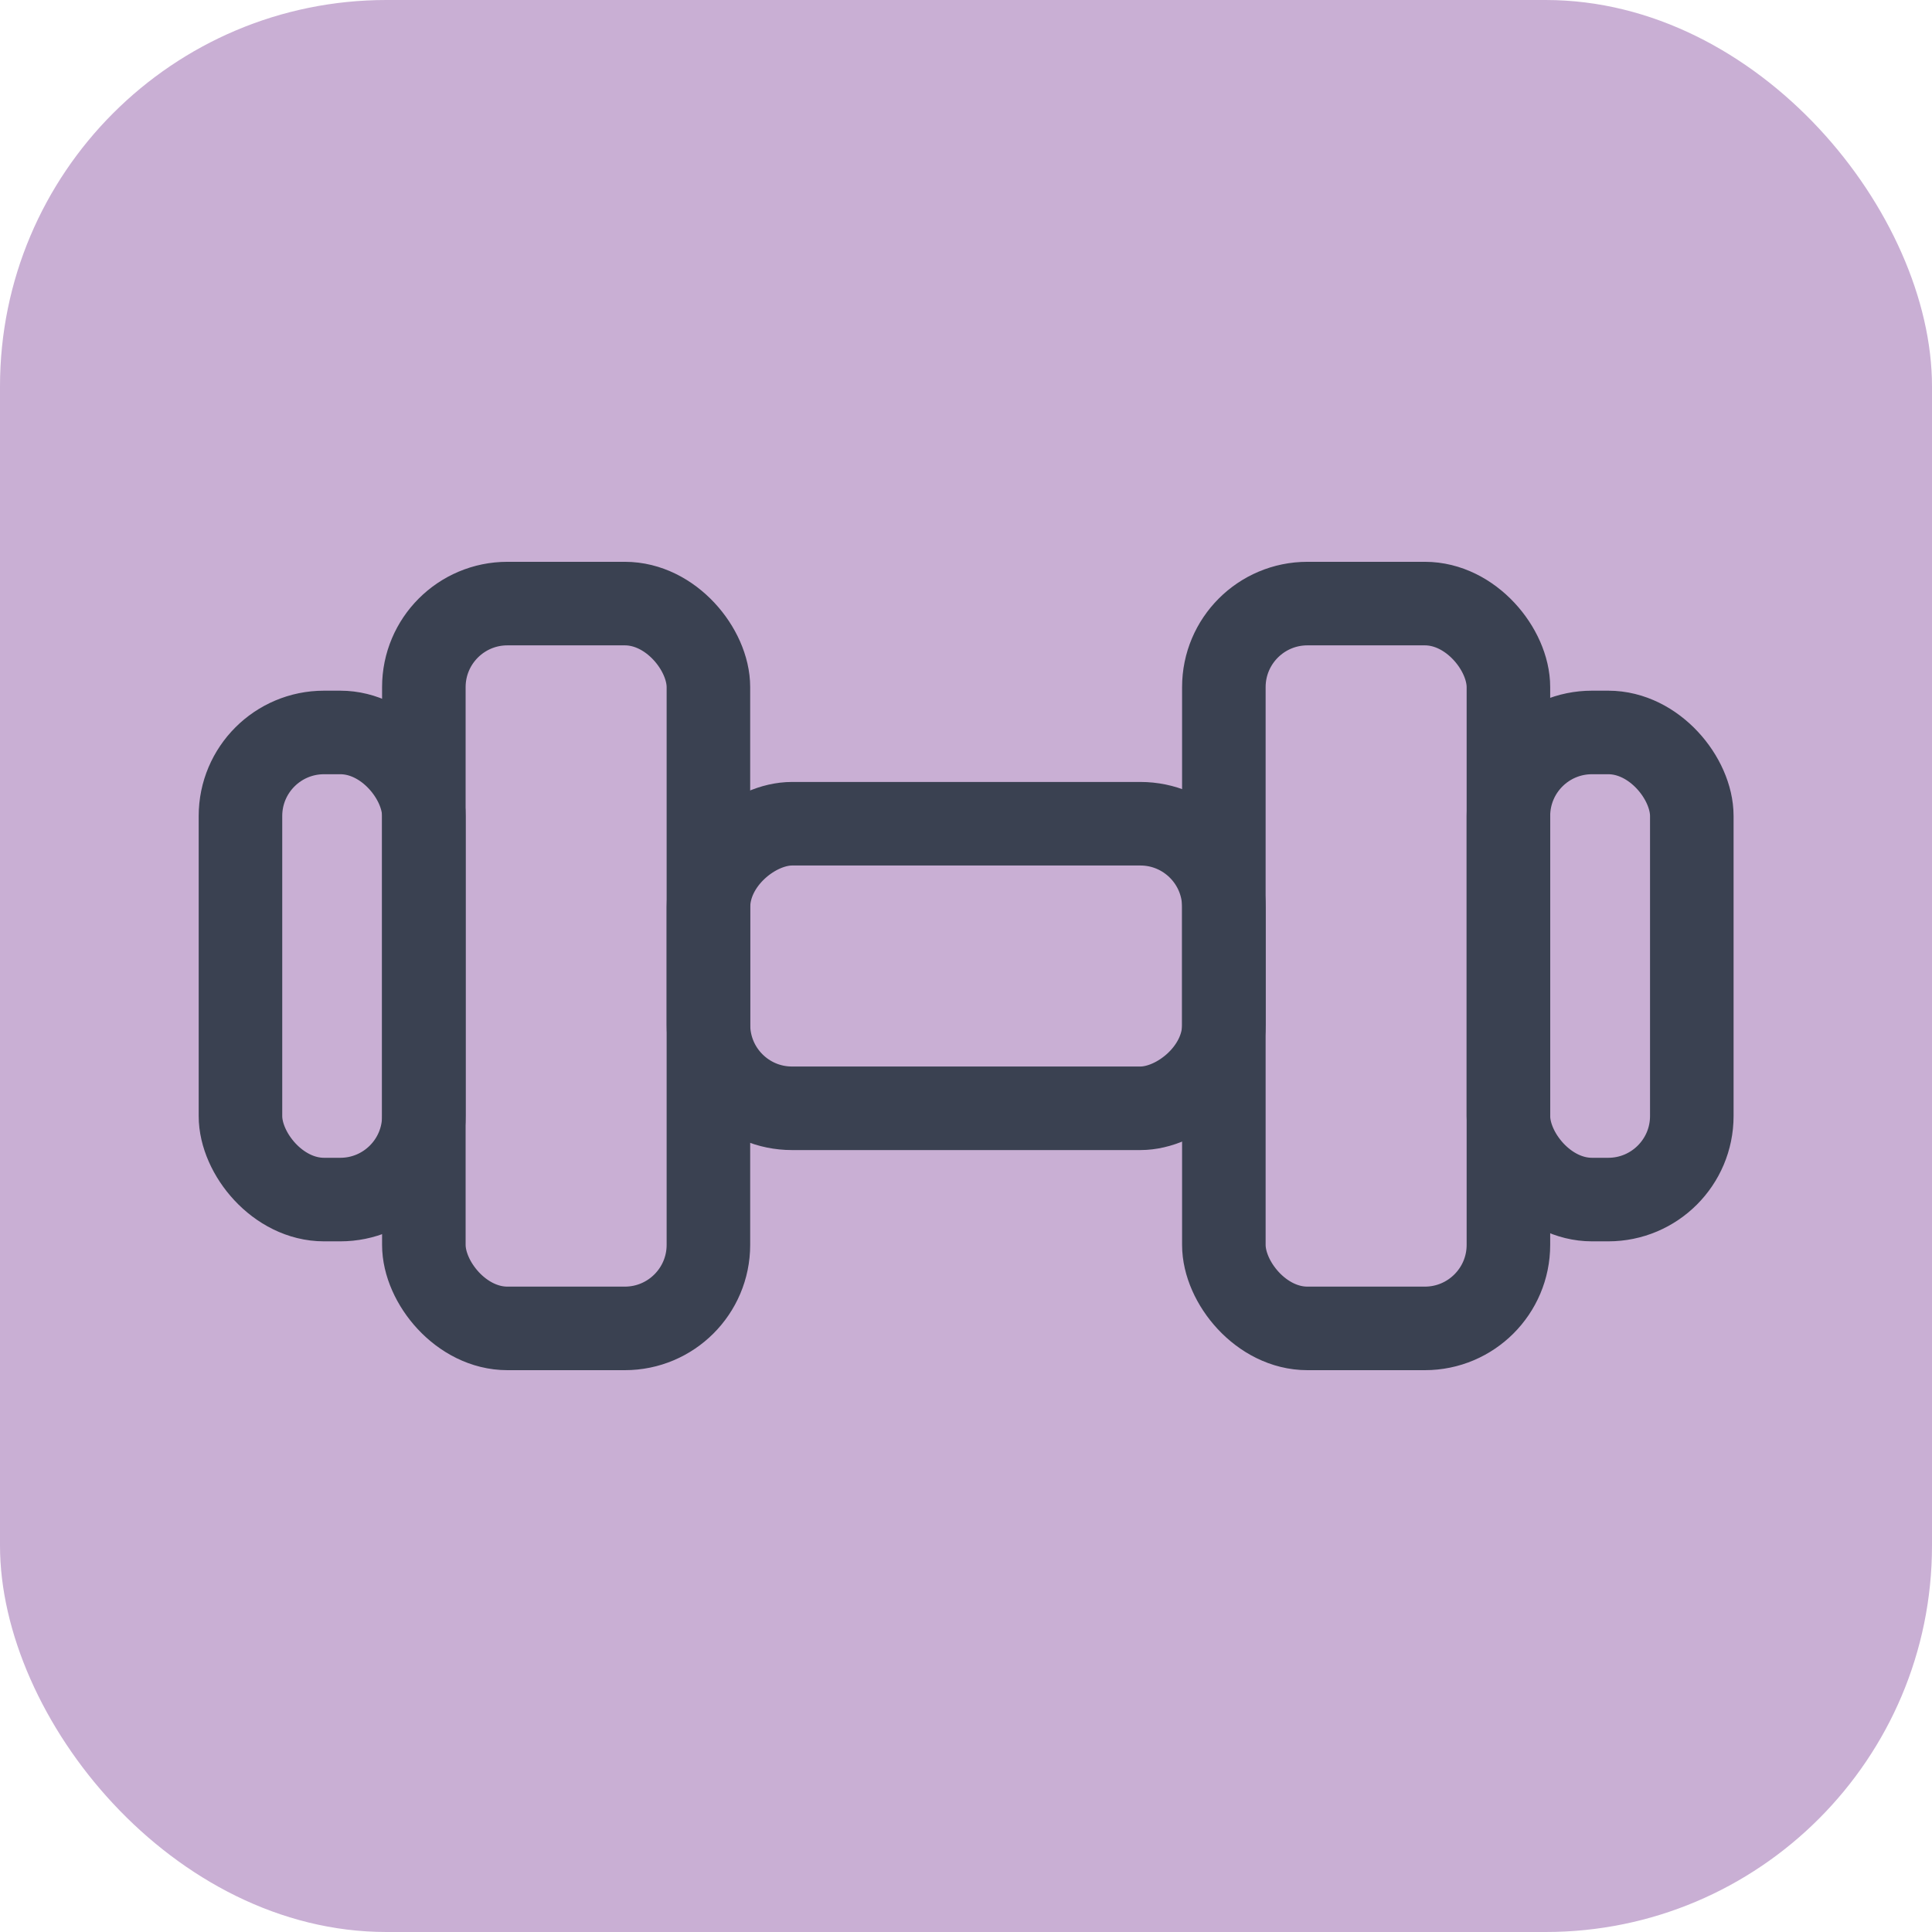 <svg xmlns="http://www.w3.org/2000/svg" version="1.1" xmlns:xlink="http://www.w3.org/1999/xlink" xmlns:svgjs="http://svgjs.com/svgjs" width="1000" height="1000"><rect width="1000" height="1000" rx="200" ry="200" fill="#c9afd4"></rect><g transform="matrix(21.622,0,0,21.622,98.516,272.975)"><svg xmlns="http://www.w3.org/2000/svg" version="1.1" xmlns:xlink="http://www.w3.org/1999/xlink" xmlns:svgjs="http://svgjs.com/svgjs" width="37" height="21"><svg width="37" height="21" viewBox="0 0 37 21" fill="none" xmlns="http://www.w3.org/2000/svg">
<rect x="5.59" y="1.824" width="6.812" height="17.351" rx="2" stroke="#3A4151" stroke-width="2"></rect>
<rect x="12.403" y="13.906" width="6.812" height="12.339" rx="2" transform="rotate(-90 12.403 13.906)" stroke="#3A4151" stroke-width="2"></rect>
<rect x="24.741" y="1.824" width="6.812" height="17.351" rx="2" stroke="#3A4151" stroke-width="2"></rect>
<rect x="31.553" y="4.909" width="4.39" height="11.182" rx="2" stroke="#3A4151" stroke-width="2"></rect>
<rect x="1.2" y="4.909" width="4.39" height="11.182" rx="2" stroke="#3A4151" stroke-width="2"></rect>
</svg></svg></g></svg>